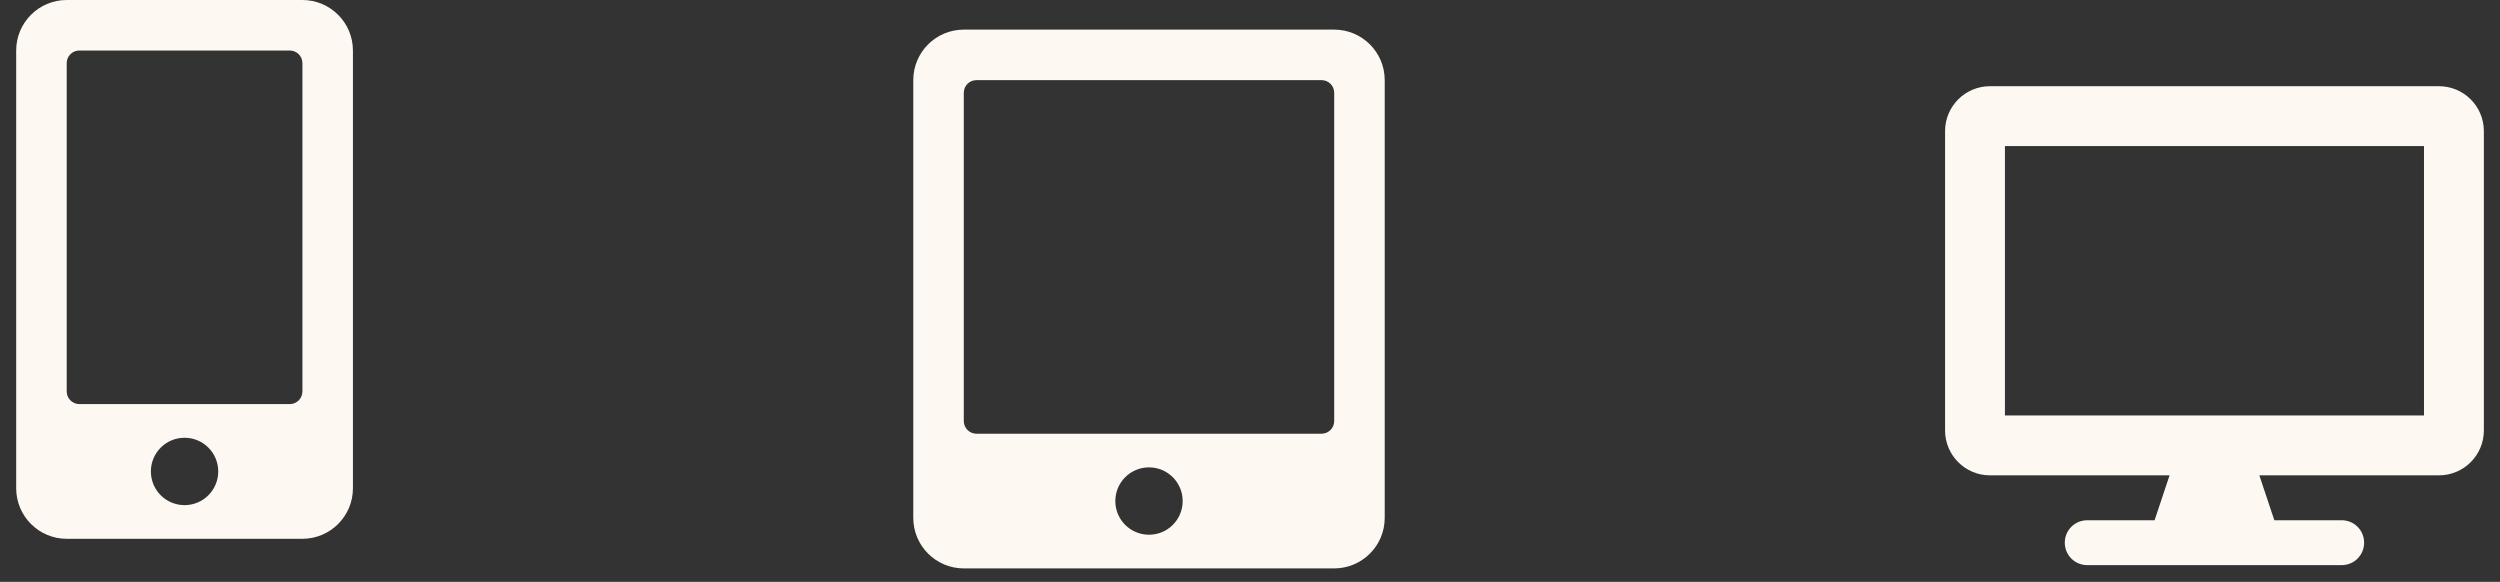 <svg width="116" height="27" viewBox="0 0 116 27" fill="none" xmlns="http://www.w3.org/2000/svg">
<rect x="0" y="0" width="116" height="27" fill="#333333" stroke="none"/>
<path d="M61.907 1.374H44.72C43.426 1.374 42.376 2.424 42.376 3.718V24.03C42.376 25.324 43.426 26.374 44.72 26.374H61.907C63.201 26.374 64.251 25.324 64.251 24.03V3.718C64.251 2.424 63.201 1.374 61.907 1.374ZM53.313 24.811C52.449 24.811 51.751 24.113 51.751 23.249C51.751 22.385 52.449 21.686 53.313 21.686C54.178 21.686 54.876 22.385 54.876 23.249C54.876 24.113 54.178 24.811 53.313 24.811ZM61.907 19.538C61.907 19.86 61.644 20.124 61.321 20.124H45.306C44.983 20.124 44.72 19.86 44.72 19.538V4.304C44.72 3.981 44.983 3.718 45.306 3.718H61.321C61.644 3.718 61.907 3.981 61.907 4.304V19.538Z" fill="#FDF8F2"/>
<path d="M113.168 4H92.334C91.184 4 90.251 4.933 90.251 6.083V19.972C90.251 21.122 91.184 22.056 92.334 22.056H100.668L99.973 24.139H96.848C96.271 24.139 95.806 24.603 95.806 25.181C95.806 25.758 96.271 26.222 96.848 26.222H108.654C109.231 26.222 109.695 25.758 109.695 25.181C109.695 24.603 109.231 24.139 108.654 24.139H105.529L104.834 22.056H113.168C114.318 22.056 115.251 21.122 115.251 19.972V6.083C115.251 4.933 114.318 4 113.168 4ZM112.473 19.278H93.029V6.778H112.473V19.278Z" fill="#FDF8F2"/>
<path d="M14.032 0H3.095C1.801 0 0.751 1.05 0.751 2.344V22.656C0.751 23.95 1.801 25 3.095 25H14.032C15.326 25 16.376 23.95 16.376 22.656V2.344C16.376 1.05 15.326 0 14.032 0ZM8.563 23.438C7.699 23.438 7.001 22.739 7.001 21.875C7.001 21.011 7.699 20.312 8.563 20.312C9.428 20.312 10.126 21.011 10.126 21.875C10.126 22.739 9.428 23.438 8.563 23.438ZM14.032 18.164C14.032 18.486 13.769 18.75 13.446 18.75H3.681C3.358 18.75 3.095 18.486 3.095 18.164V2.93C3.095 2.607 3.358 2.344 3.681 2.344H13.446C13.769 2.344 14.032 2.607 14.032 2.93V18.164Z" fill="#FDF8F2"/>
</svg>
